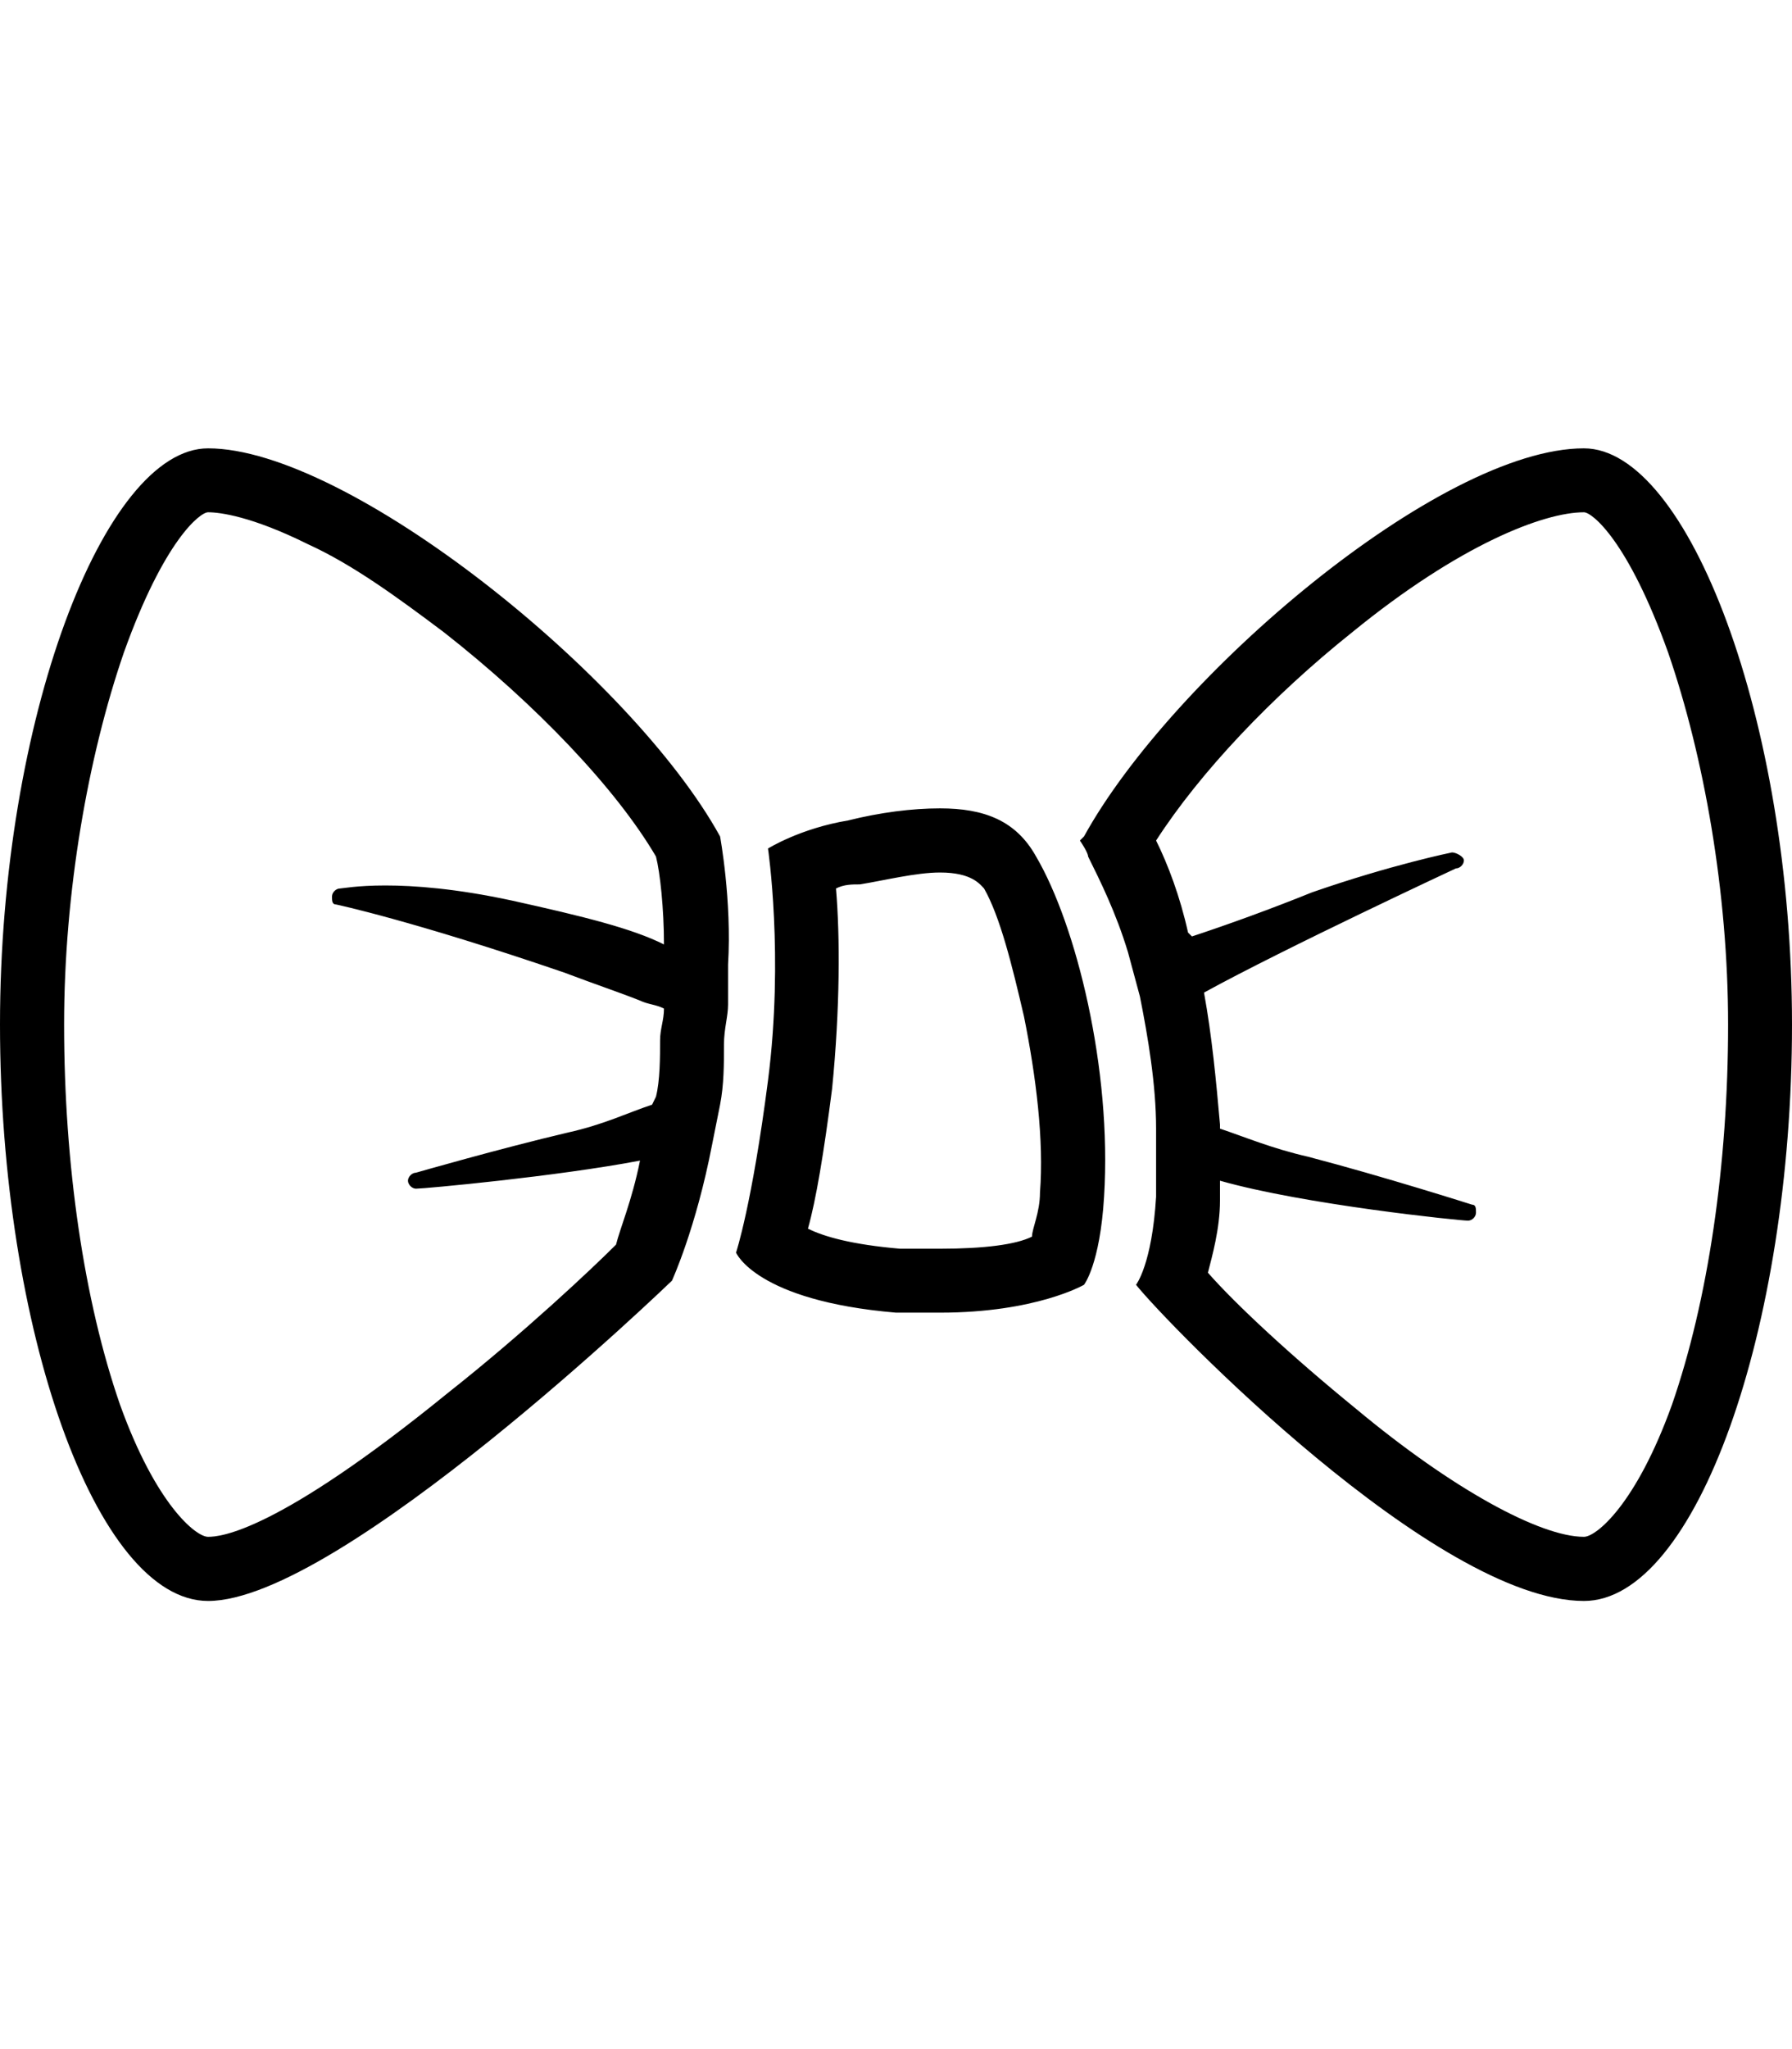 <svg height="1000" width="875" xmlns="http://www.w3.org/2000/svg"><path d="M459 394.5c21.5 0 37.1 5.9 46.9 23.5 19.5 33.2 37.1 103.5 33.2 166 -2 33.2 -9.8 43 -9.8 43s-23.4 13.6 -70.3 13.6h-21.5c-68.4 -5.8 -78.1 -29.3 -78.1 -29.3s7.8 -23.4 15.6 -84 0 -113.2 0 -113.2 15.6 -9.8 39.1 -13.7c15.6 -3.9 31.2 -5.9 44.9 -5.9zM507.8 582c2 -25.4 -1.9 -56.6 -7.8 -85.9 -5.9 -25.4 -11.7 -48.8 -19.5 -62.5 -2 -2 -5.9 -7.8 -21.5 -7.8 -11.7 0 -27.4 3.9 -39.1 5.8 -3.9 0 -7.8 0 -11.7 2 2 23.4 2 58.6 -1.9 97.7 -4 31.2 -7.9 54.6 -11.8 68.3 7.8 3.9 21.5 7.8 45 9.8H459c21.5 0 37.1 -2 44.9 -5.9 0 -3.9 3.9 -11.7 3.9 -21.5zM101.6 218.8c68.3 0 207 111.3 250 189.4 0 0 5.8 31.3 3.9 62.5v19.5c0 5.9 -2 11.8 -2 19.6 0 9.7 0 19.5 -1.9 29.3l-3.9 19.5c-7.9 41 -19.6 66.4 -19.6 66.4S166 781.3 101.6 781.3C46.9 781.3 0 648.4 0 500S50.8 218.8 101.6 218.8zm117.2 460.9c37.1 -29.3 70.3 -60.6 82 -72.3 1.9 -7.8 7.8 -21.5 11.7 -41 -41 7.8 -105.5 13.7 -109.4 13.7 -1.9 0 -3.9 -2 -3.9 -3.9s2 -3.9 3.9 -3.9c0 0 41 -11.8 74.2 -19.6 17.6 -3.9 29.3 -9.7 41.1 -13.6l1.9 -3.9c2 -7.9 2 -19.6 2 -27.4 0 -5.8 1.9 -9.8 1.9 -15.6 -3.9 -2 -7.8 -2 -11.7 -3.9 -9.8 -3.9 -21.5 -7.8 -37.1 -13.7C201.2 449.2 164.1 441.4 164.1 441.4c-2 0 -2 -1.9 -2 -3.9s2 -3.9 3.9 -3.9 29.3 -5.9 84 5.9c35.2 7.8 58.6 13.6 74.2 21.4 0 -17.5 -1.9 -35.1 -3.9 -42.9C300.8 384.8 261.7 343.8 216.8 308.6c-23.4 -17.6 -44.9 -33.2 -66.4 -43C123 252 107.4 250 101.6 250c-3.9 0 -21.5 13.7 -41.1 68.4C43 369.1 31.3 435.5 31.3 500c0 68.4 9.7 134.8 27.3 185.5 17.6 48.9 37.1 64.5 43 64.5s33.2 -2 117.2 -70.3zM773.4 218.8C824.2 218.8 875 351.6 875 500S828.1 781.3 773.4 781.3C701.2 781.3 570.3 646.5 554.7 627c0 0 7.8 -9.8 9.8 -43v-33.2c0 -21.5 -4 -44.9 -7.9 -64.5l-5.8 -21.5C544.9 445.3 537.1 429.7 531.3 418c0 -2 -4 -7.8 -4 -7.8l2 -2c43 -78.1 173.8 -189.4 244.1 -189.4zm0 531.2c5.9 0 25.4 -15.6 43 -64.5C834 634.8 843.8 568.4 843.8 500c0 -64.5 -11.8 -130.9 -29.3 -181.6C794.9 263.7 777.3 250 773.4 250c-19.5 0 -60.5 15.6 -113.2 58.6 -39.1 31.2 -74.3 68.4 -95.7 101.6 5.8 11.7 11.7 27.3 15.6 44.9l1.9 1.9c17.6 -5.8 39.1 -13.6 58.6 -21.5C679.7 421.9 709 416 709 416c1.9 0 5.8 2 5.8 3.9s-1.9 3.9 -3.9 3.9c0 0 -83.9 39.1 -123 60.6 3.9 21.5 5.9 42.9 7.8 64.4v2c11.7 3.9 25.4 9.7 43 13.7 37.1 9.7 80.1 23.4 80.1 23.4 1.9 0 1.9 1.9 1.9 3.9s-1.9 3.9 -3.9 3.9c-3.9 0 -80.1 -7.8 -121.1 -19.5v9.7c0 13.7 -3.9 27.4 -5.9 35.2 13.7 15.6 41.1 41 72.3 66.4C709 726.6 752 750 773.4 750z"/></svg>